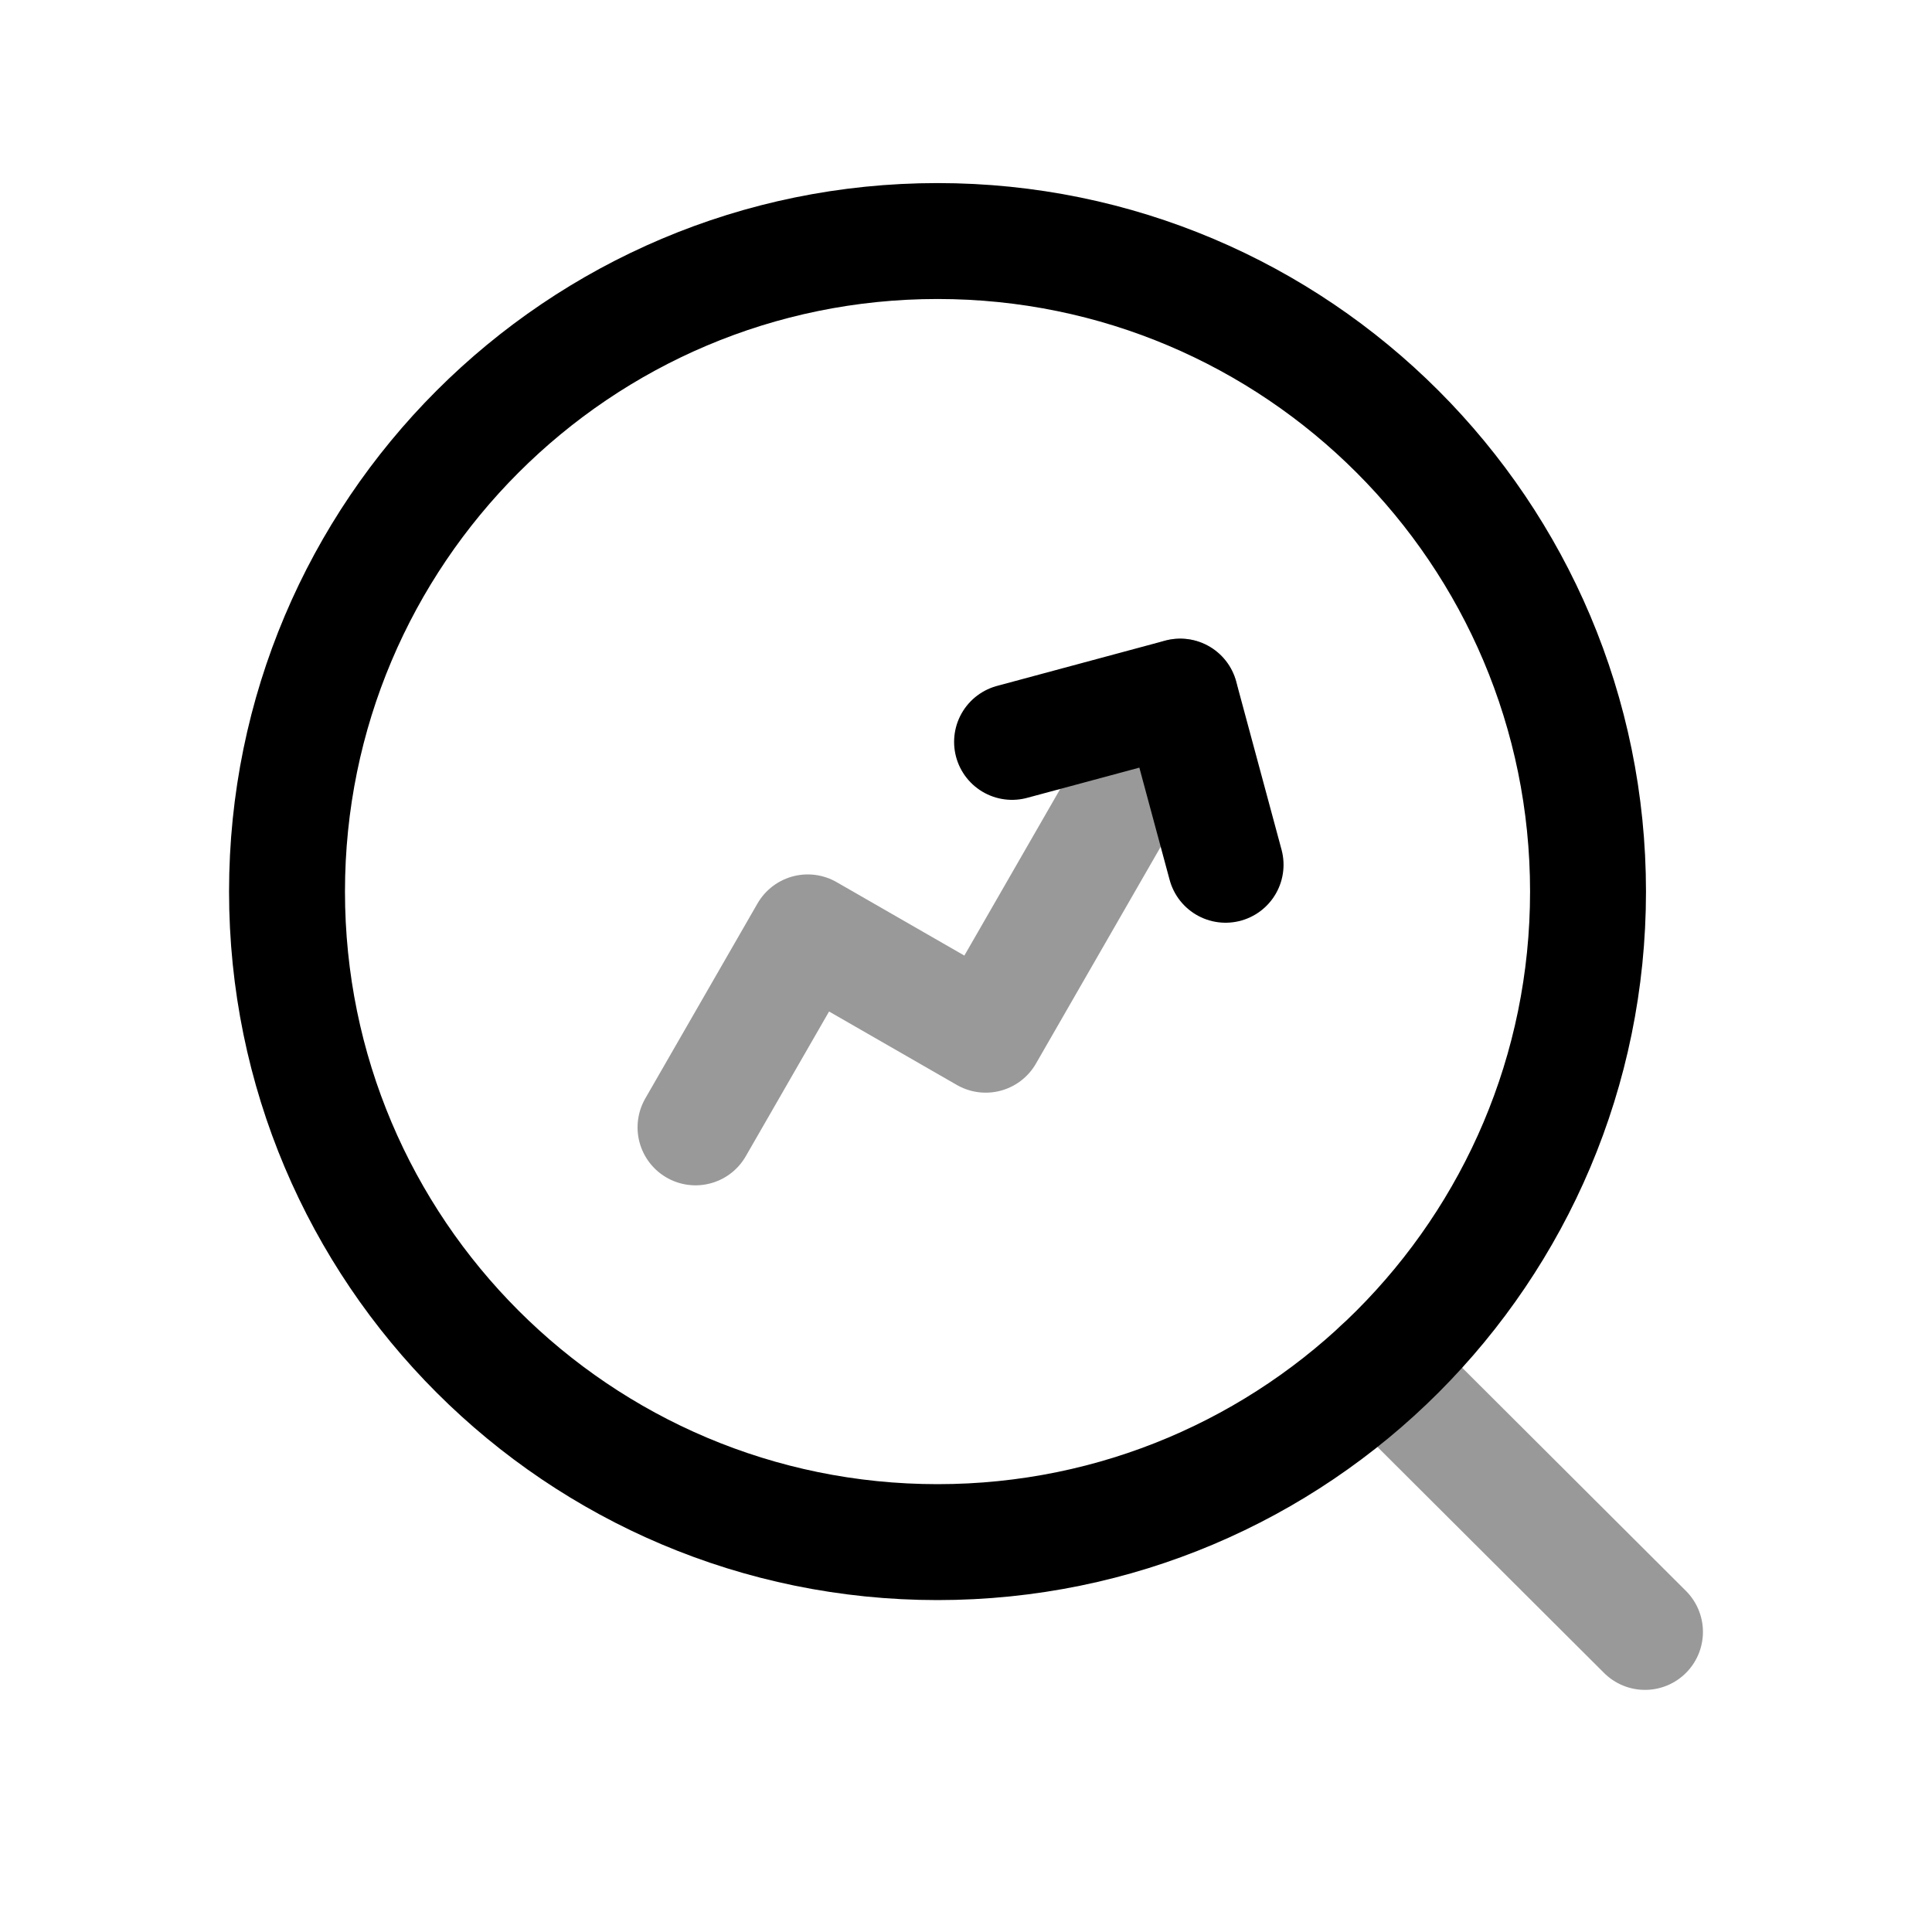 <svg width="25" height="25" viewBox="0 0 25 25" fill="none" xmlns="http://www.w3.org/2000/svg">
<path d="M20.549 11.537C20.549 6.889 16.781 3.119 12.132 3.119C7.483 3.119 3.714 6.889 3.714 11.537C3.714 16.187 7.483 19.955 12.132 19.955C16.781 19.955 20.549 16.187 20.549 11.537Z" stroke="black" stroke-width="1.5" stroke-linecap="round" stroke-linejoin="round"/>
<path d="M13.096 9.6L15.272 9.014L15.859 11.19" stroke="black" stroke-width="1.5" stroke-linecap="round" stroke-linejoin="round"/>
<path opacity="0.4" d="M15.272 9.014L12.755 13.389L10.452 12.065L9 14.588" stroke="black" stroke-width="1.5" stroke-linecap="round" stroke-linejoin="round"/>
<path opacity="0.4" d="M17.861 17.701L21.286 21.117" stroke="black" stroke-width="1.5" stroke-linecap="round" stroke-linejoin="round"/>
</svg>